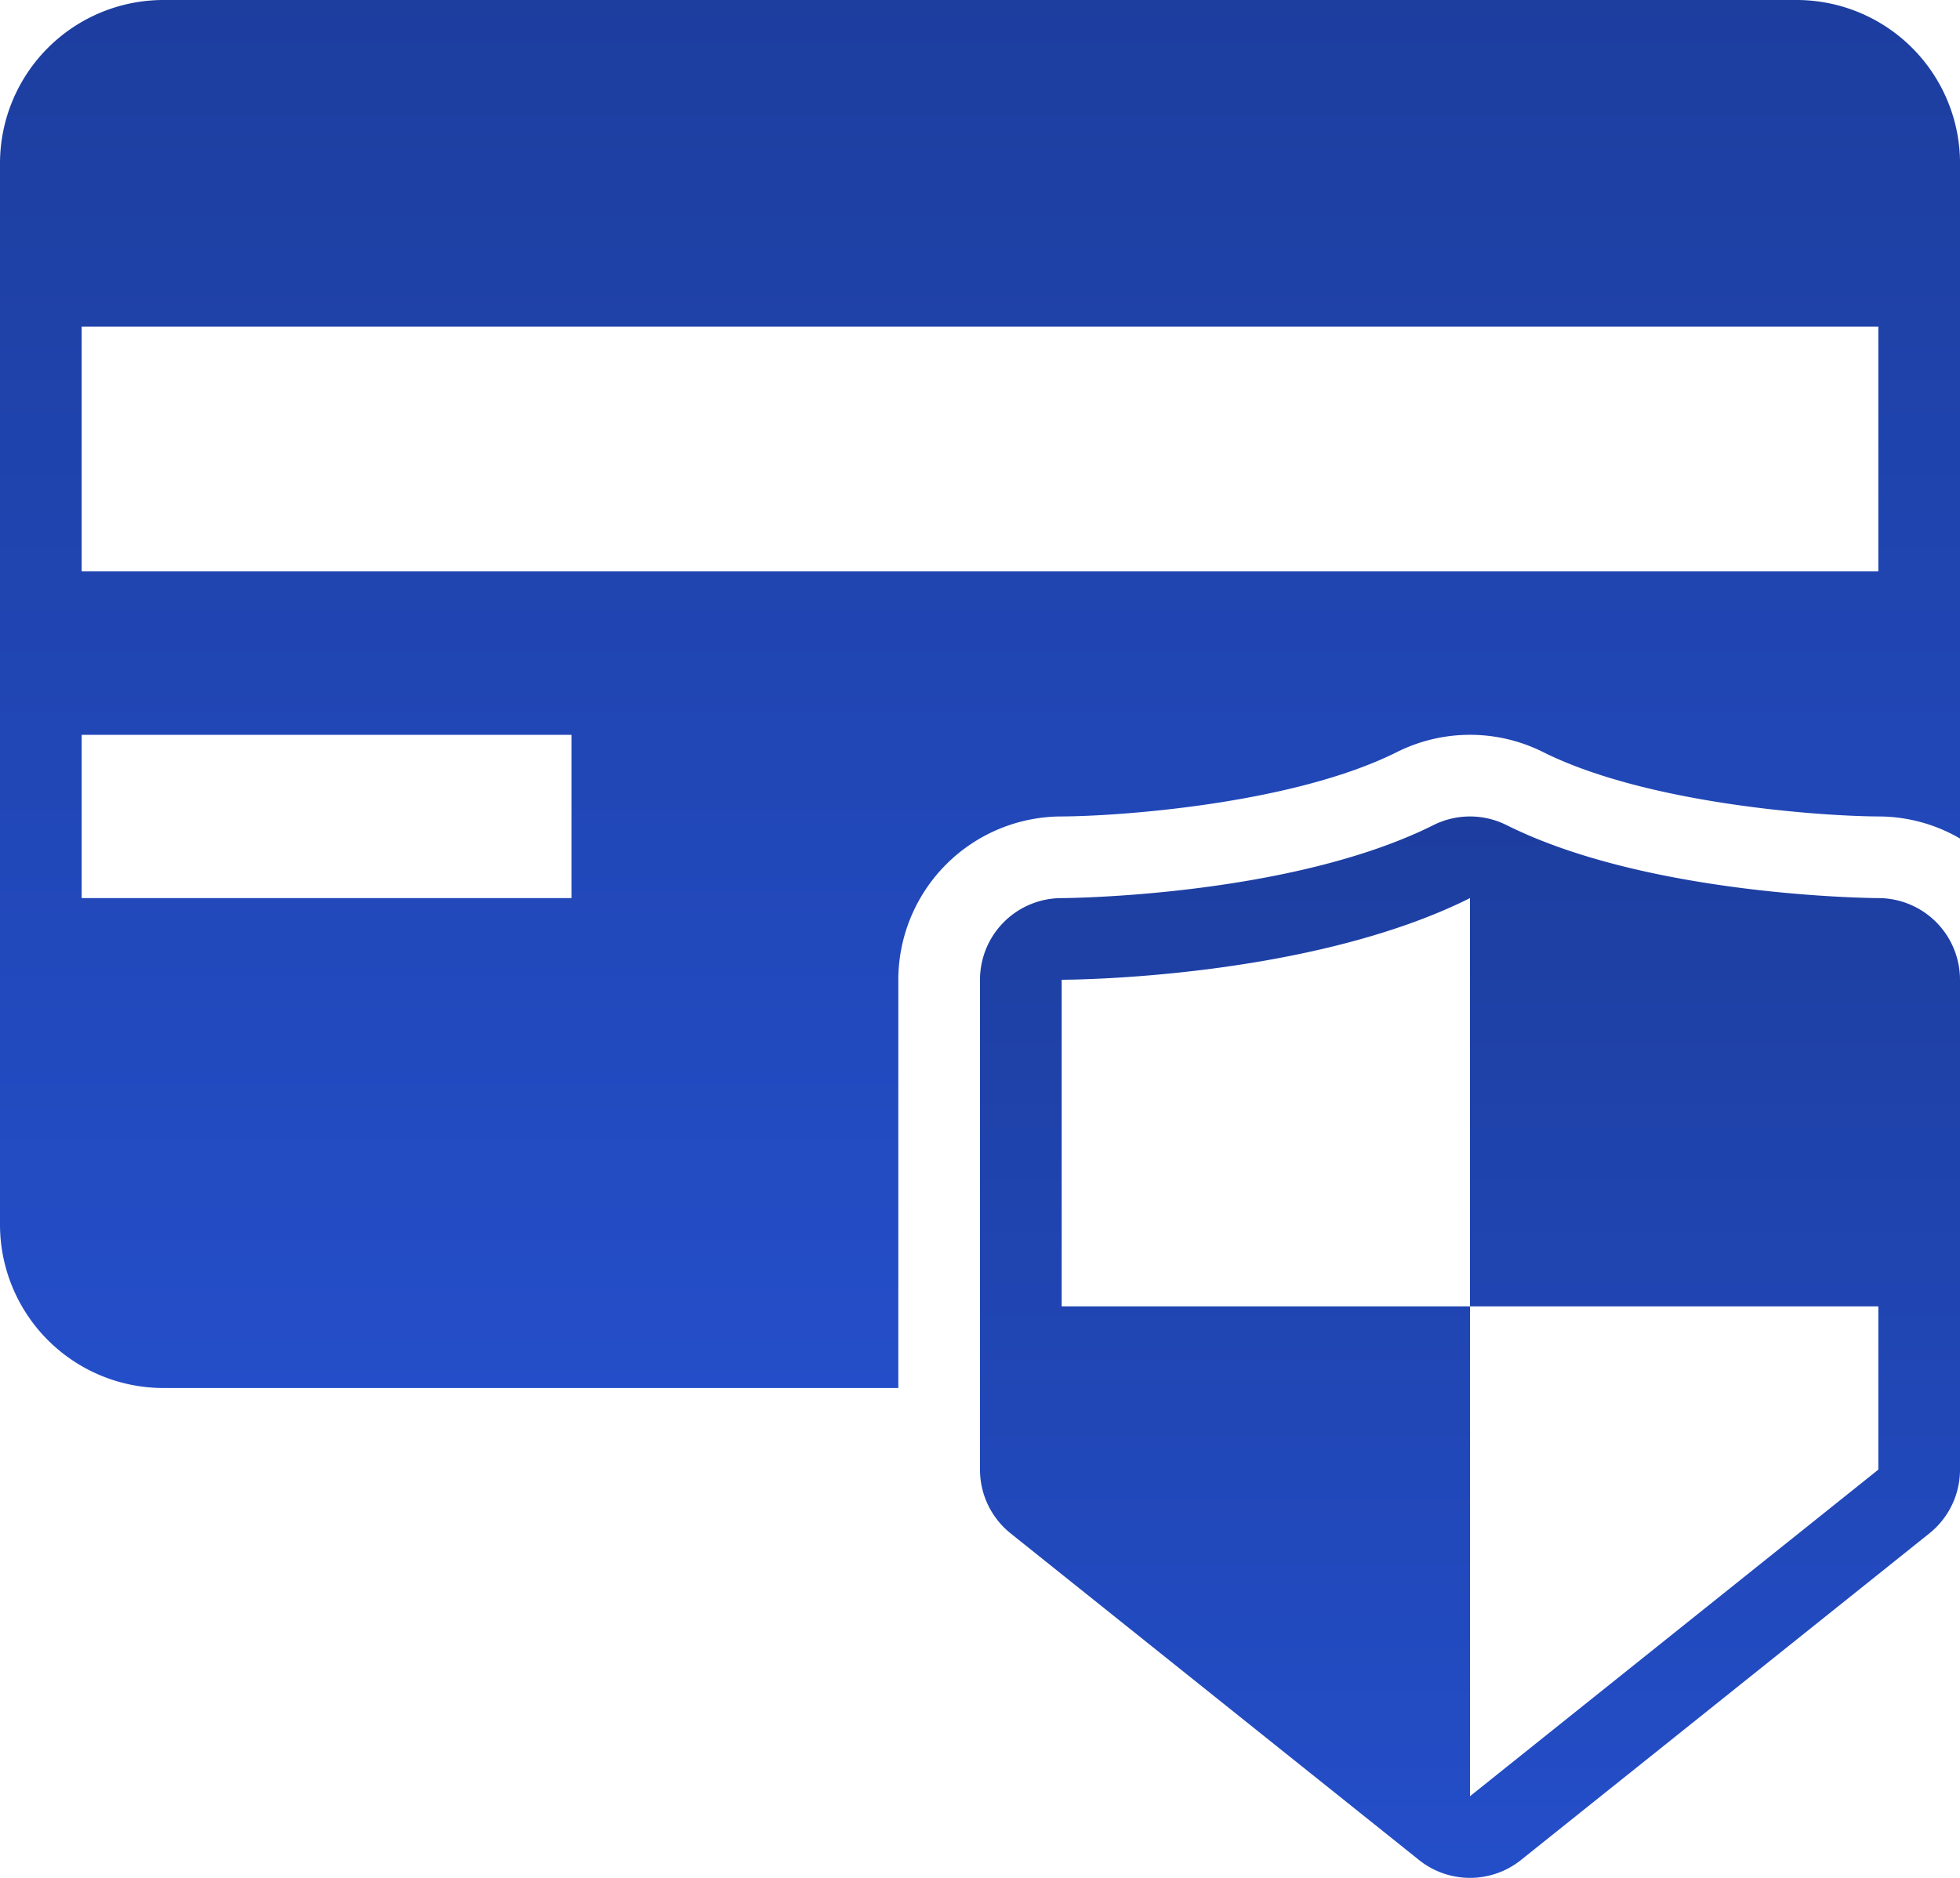 <svg id="credit-card_1_" data-name="credit-card (1)" xmlns="http://www.w3.org/2000/svg" xmlns:xlink="http://www.w3.org/1999/xlink" width="54.188" height="51.931" viewBox="0 0 54.188 51.931">
  <defs>
    <linearGradient id="linear-gradient" x1="0.5" x2="0.5" y2="1" gradientUnits="objectBoundingBox">
      <stop offset="0" stop-color="#1d3e9f"/>
      <stop offset="1" stop-color="#244ec9"/>
    </linearGradient>
  </defs>
  <path id="Path_638" data-name="Path 638" d="M49.673,8H4.516A4.521,4.521,0,0,0,0,12.516V41.868a4.521,4.521,0,0,0,4.516,4.516H24.836V35.094a4.521,4.521,0,0,1,4.516-4.516c1.6-.008,6.393-.342,9.27-1.781a4.516,4.516,0,0,1,4.039,0c2.879,1.439,7.673,1.774,9.278,1.781a4.479,4.479,0,0,1,2.25.611V12.516A4.521,4.521,0,0,0,49.673,8ZM15.8,32.836H2.258V28.321H15.8ZM51.93,23.8H2.258V17.031H51.93Z" transform="translate(0 -8)" fill="url(#linear-gradient)"/>
  <path id="Path_639" data-name="Path 639" d="M120.838,90.258c-.063,0-6.308-.033-10.281-2.019a2.258,2.258,0,0,0-2.02,0c-3.973,1.986-10.218,2.019-10.279,2.019A2.258,2.258,0,0,0,96,92.516v13.547a2.258,2.258,0,0,0,.847,1.763l11.289,9.031a2.258,2.258,0,0,0,2.822,0l11.289-9.031a2.258,2.258,0,0,0,.847-1.763V92.516A2.259,2.259,0,0,0,120.838,90.258Zm-11.291,24.836V101.547H98.258V92.516c.282,0,6.855-.041,11.289-2.258v11.289h11.289v4.516Z" transform="translate(-68.906 -65.422)" fill="url(#linear-gradient)"/>
</svg>
